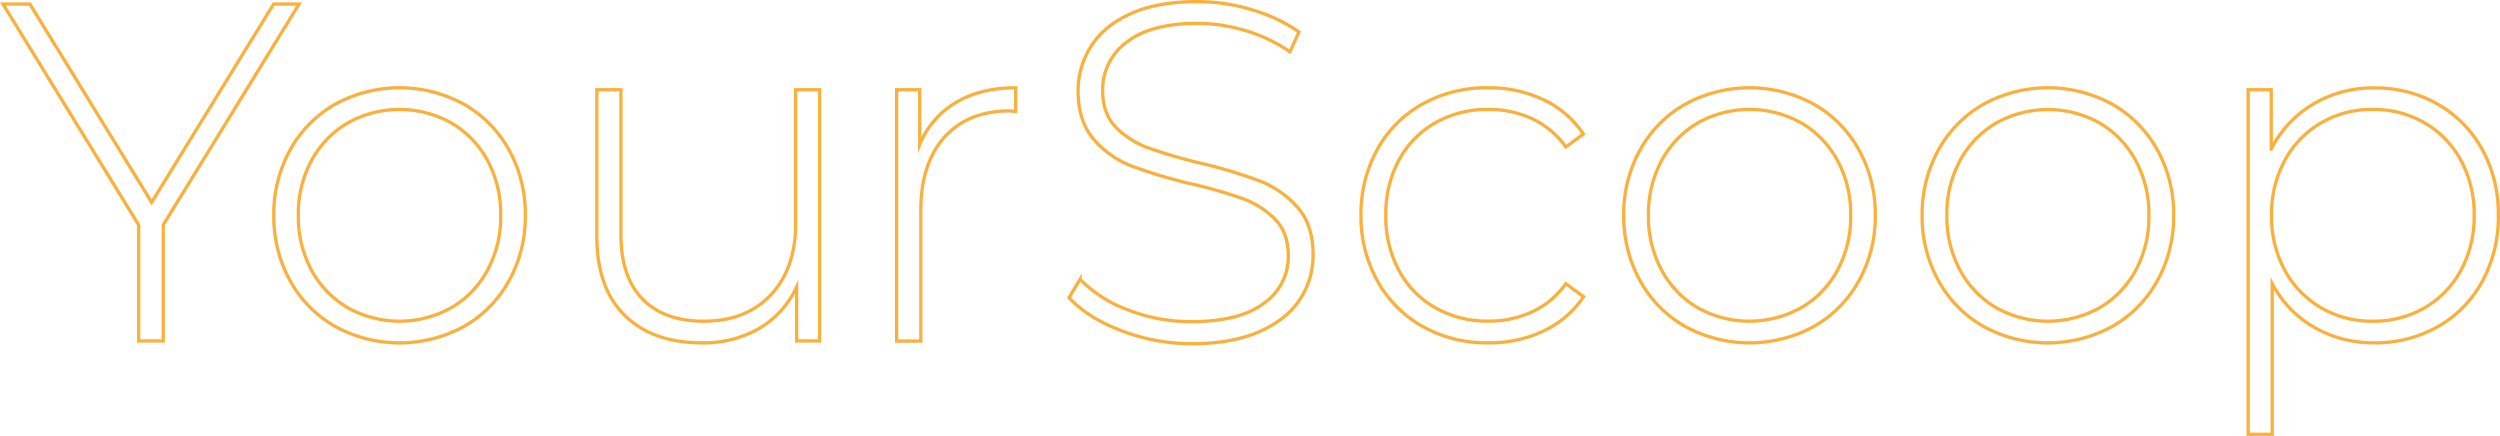 <svg xmlns="http://www.w3.org/2000/svg" viewBox="0 0 758.4 132.25"><defs><style>.cls-1{fill:none;stroke:#fbb03b;stroke-miterlimit:10;}</style></defs><title>Asset 1</title><g id="Layer_2" data-name="Layer 2"><g id="Layer_4" data-name="Layer 4"><path class="cls-1" d="M49.51,68.24v35.19H42.07V68.24L.89,1.23H9.07L46,61.38,83,1.23h7.73Z"/><path class="cls-1" d="M101.71,99.05a35.71,35.71,0,0,1-13.65-13.8,40,40,0,0,1-5-19.93,40,40,0,0,1,5-19.93A35.75,35.75,0,0,1,101.71,31.6a40.7,40.7,0,0,1,39,0,35.82,35.82,0,0,1,13.65,13.79,40,40,0,0,1,5,19.93,40,40,0,0,1-5,19.93,35.77,35.77,0,0,1-13.65,13.8,40.77,40.77,0,0,1-39,0Zm35.18-5.7a29.25,29.25,0,0,0,11-11.38,34,34,0,0,0,4-16.65,34,34,0,0,0-4-16.64,29.34,29.34,0,0,0-11-11.39,32.16,32.16,0,0,0-31.39,0,29.41,29.41,0,0,0-11,11.39,33.94,33.94,0,0,0-4,16.64,34,34,0,0,0,4,16.65,29.32,29.32,0,0,0,11,11.38,32.16,32.16,0,0,0,31.39,0Z"/><path class="cls-1" d="M248.66,27.22v76.21h-7V87.08a28.3,28.3,0,0,1-11.24,12.48A33.51,33.51,0,0,1,212.89,104q-14.89,0-23.36-8.32t-8.47-23.94V27.22h7.3V71.16q0,12.86,6.57,19.57t18.54,6.71q12.84,0,20.37-8t7.52-21.6V27.22Z"/><path class="cls-1" d="M290,31.09q7.45-4.45,18.11-4.46v7.16l-1.76-.15q-12.69,0-19.85,8t-7.16,22.12v39.71H272V27.22h7V43.86A26.4,26.4,0,0,1,290,31.09Z"/><path class="cls-1" d="M340.12,100.29q-10.14-3.87-15.84-10l3.36-5.55A39.39,39.39,0,0,0,342.17,94a52,52,0,0,0,19.2,3.58q14.6,0,22-5.55a17.21,17.21,0,0,0,7.45-14.45q0-6.87-3.94-11a26,26,0,0,0-9.79-6.28,134.91,134.91,0,0,0-15.76-4.53,152.54,152.54,0,0,1-18-5.4,28.76,28.76,0,0,1-11.53-8.1q-4.74-5.47-4.74-14.68A24.94,24.94,0,0,1,331,14q3.94-6.2,12-9.85T363.26.5A57.16,57.16,0,0,1,379.91,3,49.16,49.16,0,0,1,394.07,9.7l-2.77,6a47.49,47.49,0,0,0-13.51-6.42,50.89,50.89,0,0,0-14.53-2.19q-14.16,0-21.46,5.69a17.87,17.87,0,0,0-7.3,14.75q0,6.87,3.94,11a26,26,0,0,0,9.79,6.28,146.86,146.86,0,0,0,15.91,4.67,150.17,150.17,0,0,1,18,5.4,29.65,29.65,0,0,1,11.46,8q4.74,5.32,4.74,14.38a24.33,24.33,0,0,1-4,13.58q-4,6.12-12.34,9.78t-20.44,3.65A59.55,59.55,0,0,1,340.12,100.29Z"/><path class="cls-1" d="M431.59,99.05a35.55,35.55,0,0,1-13.72-13.8,40,40,0,0,1-5-19.93,40.26,40.26,0,0,1,5-20.07,35.1,35.1,0,0,1,13.72-13.73,40,40,0,0,1,19.86-4.89,38.45,38.45,0,0,1,16.71,3.58,30.17,30.17,0,0,1,12.19,10.44L475,44.59a26,26,0,0,0-10.14-8.54,31,31,0,0,0-13.36-2.85,31.81,31.81,0,0,0-16,4,28.62,28.62,0,0,0-11.1,11.31,34.37,34.37,0,0,0-4,16.79,34.31,34.31,0,0,0,4,16.79,28.58,28.58,0,0,0,11.1,11.32,31.8,31.8,0,0,0,16,4,31.16,31.16,0,0,0,13.36-2.84A26,26,0,0,0,475,86.06l5.4,3.94a30.17,30.17,0,0,1-12.19,10.44A38.45,38.45,0,0,1,451.45,104,39.56,39.56,0,0,1,431.59,99.05Z"/><path class="cls-1" d="M511.23,99.05a35.77,35.77,0,0,1-13.65-13.8,40,40,0,0,1-5-19.93,40,40,0,0,1,5-19.93A35.82,35.82,0,0,1,511.23,31.6a40.72,40.72,0,0,1,39,0,35.82,35.82,0,0,1,13.65,13.79,40,40,0,0,1,5,19.93,40,40,0,0,1-5,19.93,35.77,35.77,0,0,1-13.65,13.8,40.79,40.79,0,0,1-39,0Zm35.19-5.7a29.32,29.32,0,0,0,11-11.38,34,34,0,0,0,4-16.65,34,34,0,0,0-4-16.64,29.41,29.41,0,0,0-11-11.39,32.16,32.16,0,0,0-31.39,0,29.41,29.41,0,0,0-10.95,11.39,34,34,0,0,0-4,16.64,34,34,0,0,0,4,16.65A29.32,29.32,0,0,0,515,93.35a32.16,32.16,0,0,0,31.39,0Z"/><path class="cls-1" d="M601.75,99.05a35.77,35.77,0,0,1-13.65-13.8,40,40,0,0,1-5-19.93,40,40,0,0,1,5-19.93A35.82,35.82,0,0,1,601.75,31.6a40.72,40.72,0,0,1,39,0,35.82,35.82,0,0,1,13.65,13.79,40.09,40.09,0,0,1,5,19.93,40.06,40.06,0,0,1-5,19.93,35.77,35.77,0,0,1-13.65,13.8,40.79,40.79,0,0,1-39,0Zm35.19-5.7A29.32,29.32,0,0,0,647.89,82a34,34,0,0,0,4-16.65,33.94,33.94,0,0,0-4-16.64,29.41,29.41,0,0,0-10.95-11.39,32.16,32.16,0,0,0-31.39,0A29.41,29.41,0,0,0,594.6,48.68a34,34,0,0,0-4,16.64,34,34,0,0,0,4,16.65,29.32,29.32,0,0,0,10.95,11.38,32.16,32.16,0,0,0,31.39,0Z"/><path class="cls-1" d="M739.5,31.6A35.48,35.48,0,0,1,753,45.32a40.34,40.34,0,0,1,4.89,20A40.76,40.76,0,0,1,753,85.4,34.82,34.82,0,0,1,739.5,99.12,38.32,38.32,0,0,1,720.23,104,35.73,35.73,0,0,1,702,99.27a32.9,32.9,0,0,1-12.7-13.21v45.69H682V27.22h7v18a33.28,33.28,0,0,1,12.77-13.66,35.54,35.54,0,0,1,18.47-4.89A37.87,37.87,0,0,1,739.5,31.6Zm-3.94,61.75a29.17,29.17,0,0,0,11-11.38,34.06,34.06,0,0,0,4-16.65,34.05,34.05,0,0,0-4-16.64,29.26,29.26,0,0,0-11-11.39,30.77,30.77,0,0,0-15.77-4.09,30.35,30.35,0,0,0-15.69,4.09,29.41,29.41,0,0,0-11,11.39,34,34,0,0,0-4,16.64,34,34,0,0,0,4,16.65,29.32,29.32,0,0,0,11,11.38,30.25,30.25,0,0,0,15.69,4.09A30.67,30.67,0,0,0,735.56,93.35Z"/></g></g></svg>